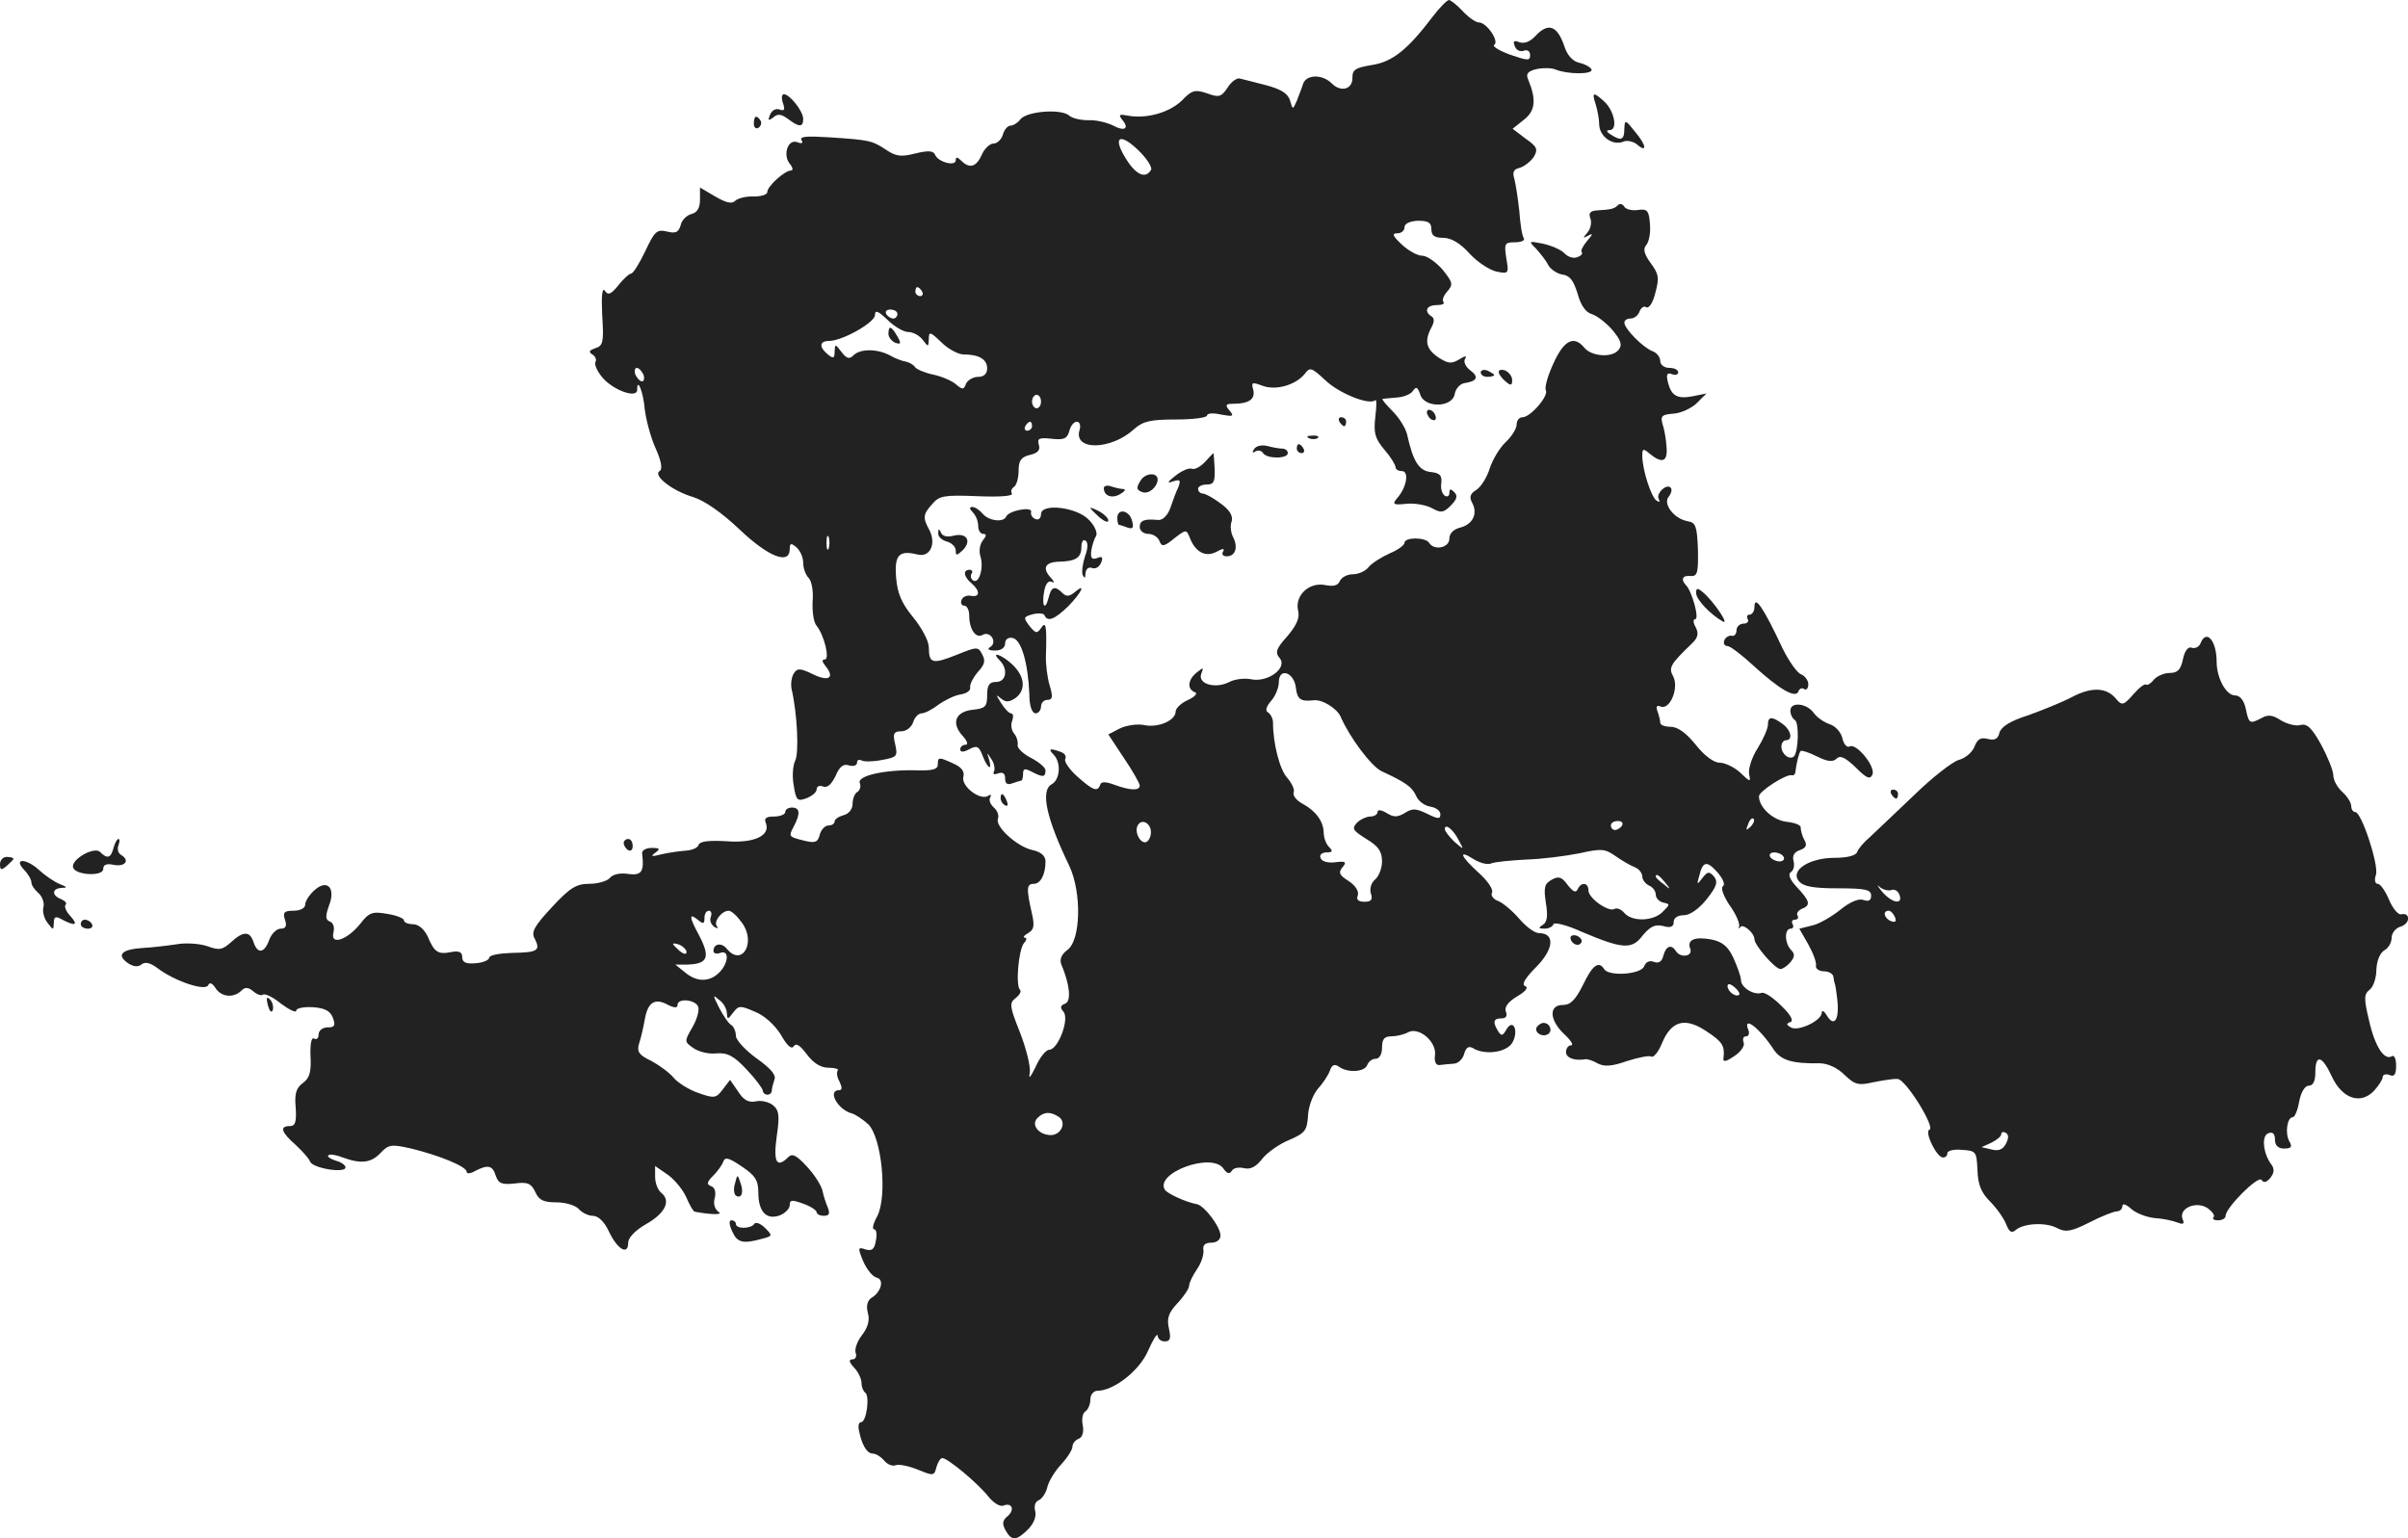 <?xml version="1.0" standalone="no"?>
<!DOCTYPE svg PUBLIC "-//W3C//DTD SVG 20010904//EN"
 "http://www.w3.org/TR/2001/REC-SVG-20010904/DTD/svg10.dtd">
<svg version="1.0" xmlns="http://www.w3.org/2000/svg"
 width="536.648pt" height="342.891pt" viewBox="0 0 536.648 342.891"
 preserveAspectRatio="xMidYMid meet">
<g transform="translate(-728,1179) scale(0.1,-0.1)"
fill="#222222" stroke="none">
<path d="M10473 11753 c-56 -74 -90 -101 -136 -108 -36 -6 -43 -10 -43 -28 1
-26 -26 -34 -47 -12 -21 20 -56 19 -63 -2 -3 -10 -10 -27 -14 -38 -9 -20 -9
-20 -15 1 -5 16 -20 25 -53 34 -26 7 -52 13 -59 15 -6 2 -19 -7 -27 -20 -14
-21 -19 -23 -46 -13 -27 9 -34 7 -56 -16 -28 -27 -78 -41 -119 -34 -21 4 -23
3 -14 -9 17 -20 5 -27 -22 -12 -13 6 -37 12 -53 11 -17 0 -37 4 -44 11 -19 15
-94 9 -108 -9 -6 -8 -16 -14 -22 -14 -6 0 -14 -9 -17 -20 -3 -11 -13 -20 -21
-20 -8 0 -20 -11 -26 -25 -12 -27 -27 -32 -46 -13 -8 8 -12 9 -12 1 0 -15 -40
-4 -46 12 -4 9 -15 10 -44 3 -31 -8 -43 -7 -65 8 -32 21 -37 22 -128 28 -48 3
-65 2 -61 -6 5 -7 1 -9 -9 -5 -21 8 -33 -28 -17 -48 7 -8 8 -15 3 -15 -14 0
-53 -35 -53 -48 0 -6 -14 -10 -30 -10 -17 1 -36 -4 -42 -10 -7 -7 -20 -4 -44
10 l-34 20 0 -27 c0 -18 -6 -29 -19 -32 -11 -3 -22 -14 -24 -25 -5 -16 -11
-19 -31 -14 -22 5 -27 1 -48 -44 -13 -27 -27 -50 -32 -50 -4 0 -17 -12 -28
-26 -16 -20 -23 -23 -30 -12 -6 8 -8 -11 -6 -54 4 -60 2 -69 -15 -74 -14 -5
-16 -8 -7 -14 7 -4 10 -12 7 -17 -3 -5 4 -21 16 -35 24 -28 77 -47 77 -27 0
30 14 -6 17 -44 3 -23 13 -62 24 -86 13 -29 16 -47 9 -51 -16 -10 30 -45 75
-58 25 -8 63 -34 103 -72 64 -61 112 -80 112 -44 0 14 3 14 15 4 8 -7 15 -22
15 -34 0 -12 5 -27 12 -34 7 -7 11 -30 9 -53 -1 -22 2 -46 9 -54 17 -21 30
-75 18 -75 -7 0 -6 -5 2 -15 21 -26 7 -35 -28 -18 -29 14 -35 14 -43 2 -5 -8
-7 -23 -5 -34 13 -56 17 -144 8 -161 -5 -10 -7 -35 -3 -55 5 -33 8 -36 29 -28
12 5 22 13 22 20 0 6 6 9 14 6 10 -4 19 5 28 23 9 22 18 28 30 24 10 -3 18 0
18 6 0 6 4 8 10 5 5 -3 26 -3 45 1 34 6 36 8 30 35 -6 24 -3 29 14 29 11 0 22
9 26 20 3 11 12 20 19 20 7 0 24 9 37 19 14 10 36 21 49 23 14 2 24 9 22 16
-1 7 7 22 17 34 15 16 18 25 10 39 -9 18 -11 18 -58 -1 -53 -21 -61 -19 -61
17 0 14 -16 44 -35 67 -26 32 -35 53 -38 89 -4 51 7 61 48 51 28 -7 42 24 26
55 -15 27 -14 35 7 58 15 18 27 20 100 17 48 -2 81 0 77 6 -3 5 -1 11 5 15 5
3 10 19 10 35 0 23 5 31 25 36 18 4 24 11 20 23 -4 14 1 16 29 13 27 -3 34 0
39 17 3 12 10 21 17 21 6 0 9 -8 6 -18 -15 -47 70 -46 122 2 19 17 36 21 93
21 38 0 69 4 69 9 0 5 14 6 31 2 27 -5 30 -4 19 9 -10 12 -9 15 8 15 35 0 50
10 45 31 -5 17 -3 18 21 9 30 -11 74 2 94 27 11 15 15 14 45 -14 31 -30 99
-57 112 -45 3 3 3 -13 0 -37 -4 -36 -1 -48 20 -73 14 -16 25 -34 25 -39 0 -5
6 -9 14 -9 17 0 11 -36 -10 -60 -12 -14 -9 -16 19 -13 18 2 43 -2 57 -9 21
-12 27 -11 43 5 14 14 16 22 8 30 -8 8 -11 8 -11 -2 0 -7 -5 -9 -10 -6 -6 4
-10 16 -8 28 2 17 -3 23 -24 25 -26 3 -39 24 -52 83 -3 14 -18 38 -32 52 -15
15 -25 27 -23 28 2 0 17 2 32 3 16 1 32 8 36 15 7 10 10 9 16 -8 9 -31 72 -30
77 1 2 11 11 22 21 24 29 4 34 14 13 29 -10 8 -15 19 -11 25 5 8 0 7 -13 -1
-17 -10 -24 -10 -46 4 -28 19 -32 37 -16 67 7 13 7 21 0 25 -17 11 -11 25 12
25 12 0 18 3 15 7 -4 3 0 14 8 23 14 16 13 20 -10 49 -15 17 -35 31 -45 31
-11 0 -31 11 -46 25 -20 19 -23 25 -10 25 9 0 16 6 16 13 0 9 12 14 30 15 23
0 30 -4 30 -19 0 -14 7 -19 26 -19 18 0 38 -12 58 -34 17 -19 44 -37 60 -41
28 -6 29 -5 23 29 -5 33 -4 36 19 36 14 0 23 4 20 9 -4 5 -8 32 -10 60 -3 28
-8 60 -11 72 -5 15 -2 22 12 25 10 3 24 14 31 24 10 17 8 23 -18 41 l-29 22
25 20 c26 20 28 45 10 89 -6 13 -2 19 18 24 14 3 34 3 43 -1 27 -11 83 -11 80
0 -2 5 -14 12 -27 15 -15 3 -27 17 -33 35 -16 48 -36 56 -65 25 -12 -13 -25
-18 -36 -14 -12 5 -15 2 -10 -9 3 -9 12 -13 20 -10 8 3 14 -1 14 -10 0 -13 -6
-12 -44 1 -25 9 -41 19 -36 22 12 8 -17 50 -34 50 -7 0 -23 11 -36 25 -13 14
-27 25 -31 25 -4 0 -21 -17 -36 -37z m-628 -342 c-12 -20 -33 -11 -55 24 -31
49 -16 61 26 21 20 -19 33 -40 29 -45z m-510 -271 c3 -5 1 -10 -4 -10 -6 0
-11 5 -11 10 0 6 2 10 4 10 3 0 8 -4 11 -10z m-31 -90 c11 0 25 -8 32 -17 13
-17 13 -17 14 1 0 18 3 17 28 -7 15 -15 38 -27 49 -27 35 0 53 -11 53 -31 0
-12 -7 -19 -20 -19 -11 0 -23 -7 -27 -15 -5 -14 -8 -14 -22 -2 -9 8 -32 18
-51 22 -19 4 -38 12 -41 17 -3 5 -12 10 -20 12 -8 1 -24 7 -36 14 -28 15 -66
15 -81 0 -9 -9 -15 -8 -27 8 -14 18 -14 18 -15 0 0 -15 -3 -16 -15 -6 -20 16
-19 30 2 30 30 0 103 41 103 58 0 12 7 9 28 -11 15 -15 36 -27 46 -27z m-24
40 c0 -5 -4 -10 -9 -10 -6 0 -13 5 -16 10 -3 6 1 10 9 10 9 0 16 -4 16 -10z
m-566 -135 c3 -8 1 -15 -3 -15 -5 0 -11 7 -15 15 -3 8 -1 15 3 15 5 0 11 -7
15 -15z m886 -60 c0 -8 -4 -15 -10 -15 -5 0 -10 7 -10 15 0 8 5 15 10 15 6 0
10 -7 10 -15z m-20 -55 c0 -5 -5 -10 -11 -10 -5 0 -7 5 -4 10 3 6 8 10 11 10
2 0 4 -4 4 -10z m-453 -272 c-3 -7 -5 -2 -5 12 0 14 2 19 5 13 2 -7 2 -19 0
-25z"/>
<path d="M9260 11046 c0 -8 7 -16 15 -20 13 -4 14 -2 5 14 -13 23 -20 26 -20
6z"/>
<path d="M9025 11560 c5 -15 3 -18 -8 -14 -8 3 -17 -2 -21 -12 -5 -13 -4 -14
7 -6 10 9 18 8 33 -3 25 -19 34 -19 34 0 0 17 -30 55 -43 55 -5 0 -6 -9 -2
-20z"/>
<path d="M10836 11558 c4 -13 8 -33 8 -46 1 -26 29 -47 53 -38 8 4 22 1 30 -5
24 -21 23 -4 -2 26 -23 29 -24 29 -25 8 0 -25 -7 -28 -30 -13 -10 6 -11 10 -3
10 19 0 11 42 -11 63 -25 23 -29 22 -20 -5z"/>
<path d="M8960 11514 c0 -8 5 -12 10 -9 6 4 8 11 5 16 -9 14 -15 11 -15 -7z"/>
<path d="M10886 11333 c-8 -8 -13 -10 -47 -12 -15 -1 -19 -6 -15 -17 4 -9 1
-24 -6 -32 -11 -13 -11 -14 2 -7 11 6 10 3 -3 -12 -9 -11 -15 -22 -12 -25 3
-3 -1 -8 -9 -11 -9 -4 -22 0 -30 9 -8 8 -30 17 -48 21 -31 6 -32 6 -15 -11 9
-10 22 -26 27 -36 5 -10 20 -20 32 -22 17 -2 25 -14 34 -43 7 -26 18 -41 31
-45 11 -3 32 -19 46 -35 20 -24 23 -34 14 -45 -14 -18 -61 -15 -77 6 -23 27
-45 15 -68 -36 -13 -28 -20 -54 -17 -60 7 -12 -34 -60 -52 -60 -7 0 -13 -7
-13 -16 0 -9 -11 -27 -24 -39 -13 -12 -29 -38 -36 -59 -6 -20 -20 -42 -30 -48
-14 -9 -16 -16 -9 -29 13 -24 1 -48 -27 -55 -15 -4 -24 -13 -24 -25 0 -20 -34
-27 -45 -9 -8 13 -55 13 -55 0 0 -5 -15 -16 -32 -23 -18 -8 -39 -21 -47 -30
-7 -10 -24 -17 -36 -17 -13 0 -25 -7 -29 -15 -4 -10 -14 -13 -33 -9 -36 7 -68
-24 -60 -57 4 -16 -3 -32 -24 -57 -25 -28 -28 -36 -17 -49 18 -22 -27 -55 -64
-47 -15 3 -37 0 -48 -6 -31 -16 -71 -5 -63 18 6 15 5 15 -10 3 -20 -16 -22
-37 -4 -44 7 -2 0 -10 -15 -17 -16 -7 -28 -19 -28 -26 0 -20 -39 -37 -71 -30
-15 3 -40 -1 -54 -8 l-25 -13 35 -53 c19 -28 35 -56 35 -61 0 -12 -22 -11 -57
2 -19 7 -29 7 -31 0 -6 -17 -16 -13 -51 18 -18 16 -30 34 -27 39 3 6 -1 13
-10 16 -24 9 -29 7 -16 -6 17 -17 15 -55 -4 -66 -26 -14 -12 -76 39 -182 28
-59 26 -167 -5 -188 -12 -9 -17 -20 -13 -31 19 -45 23 -82 9 -88 -11 -4 -12
-9 -4 -18 14 -16 -12 -85 -32 -85 -7 0 -21 -17 -30 -38 -12 -24 -16 -29 -13
-13 2 14 -8 54 -22 90 -23 58 -24 65 -10 76 9 7 14 15 10 19 -10 10 -3 89 9
104 6 6 7 12 2 12 -5 0 -2 5 7 10 14 8 15 17 8 47 -12 53 -11 63 5 63 15 0 26
21 26 50 0 12 -10 21 -28 25 -35 7 -85 53 -78 70 3 8 -2 19 -9 25 -8 7 -12 17
-8 23 3 6 1 7 -5 3 -18 -11 -61 22 -55 43 3 11 -4 21 -22 29 -33 15 -35 15
-35 -2 0 -11 -12 -14 -47 -13 -70 2 -133 -12 -127 -28 3 -7 1 -16 -5 -20 -6
-3 -11 -15 -11 -27 0 -11 -8 -22 -20 -25 -11 -3 -20 -9 -20 -14 0 -5 -6 -9
-14 -9 -7 0 -16 -9 -19 -20 -4 -17 -10 -20 -34 -14 -36 9 -36 9 -24 32 15 28
14 42 -4 42 -8 0 -15 -4 -15 -10 0 -5 -11 -10 -25 -10 -18 0 -23 -4 -18 -15
10 -28 -27 -45 -89 -40 -38 2 -58 0 -61 -8 -2 -7 -15 -12 -28 -13 -13 -1 -37
-4 -54 -8 -23 -6 -26 -5 -15 3 12 9 11 11 -8 11 -13 0 -22 -6 -21 -12 5 -41
-1 -50 -31 -46 -18 3 -35 -1 -41 -9 -6 -7 -27 -13 -46 -13 -29 0 -43 -9 -83
-52 -40 -43 -47 -56 -38 -71 13 -26 6 -30 -52 -31 -28 -1 -50 -5 -50 -11 0 -5
-14 -11 -30 -12 -22 -2 -30 2 -30 14 0 11 -7 14 -24 11 -30 -6 -38 -1 -53 35
-8 16 -20 27 -33 27 -11 0 -20 4 -20 9 0 4 -17 11 -37 14 -33 6 -41 3 -60 -22
-29 -36 -67 -49 -60 -20 3 12 0 22 -8 25 -10 4 -10 12 -2 35 16 40 -4 61 -33
34 -11 -10 -20 -24 -20 -32 0 -7 -11 -13 -26 -13 -21 0 -24 -4 -19 -20 5 -14
2 -20 -10 -20 -8 0 -20 -11 -25 -25 -11 -30 -26 -32 -35 -5 -8 25 -23 25 -50
0 -19 -17 -26 -19 -53 -9 -18 6 -49 8 -70 4 -20 -3 -54 -7 -74 -8 -46 -3 -59
-15 -34 -33 13 -9 23 -10 31 -4 8 7 20 4 36 -8 38 -29 107 -52 113 -38 3 7 9
5 16 -6 13 -21 41 -23 58 -6 8 8 15 8 27 -2 8 -7 18 -10 21 -7 4 3 22 -5 40
-20 19 -14 34 -21 34 -16 0 6 17 9 37 8 27 -2 39 -8 45 -24 6 -17 4 -21 -12
-21 -11 0 -20 -7 -20 -16 0 -8 -4 -12 -10 -9 -6 4 -9 -12 -8 -39 2 -35 -2 -49
-17 -60 -15 -11 -19 -24 -16 -55 2 -32 -1 -41 -13 -41 -24 0 -19 -14 13 -42
16 -15 30 -31 32 -37 5 -15 79 -27 79 -13 0 5 -10 12 -22 15 -12 4 -20 9 -16
12 3 3 17 1 32 -5 41 -15 63 -12 84 10 18 19 24 20 68 10 62 -15 124 -40 124
-52 0 -5 9 -4 19 2 29 15 39 12 46 -11 6 -17 13 -20 42 -17 29 4 37 0 46 -19
8 -18 18 -23 47 -23 21 0 43 -7 50 -15 7 -8 21 -15 31 -15 12 0 26 -13 36 -35
19 -40 43 -54 43 -25 0 11 15 27 39 41 43 24 57 52 35 70 -8 6 -14 22 -14 36
l0 24 29 -20 c15 -11 34 -34 41 -51 7 -16 15 -31 19 -31 38 -7 64 -7 52 0 -8
6 -12 18 -8 31 3 13 0 23 -8 26 -11 4 -10 9 5 24 9 9 20 24 22 31 4 11 13 8
41 -11 30 -20 37 -31 37 -58 0 -43 18 -62 48 -51 12 5 22 15 22 23 0 12 5 12
30 3 17 -6 30 -15 30 -19 0 -4 7 -8 16 -8 12 0 14 5 9 18 -4 9 -10 27 -12 38
-3 12 -18 36 -35 54 -22 24 -32 30 -41 21 -26 -26 -34 -12 -26 46 7 47 5 59
-9 70 -9 7 -27 11 -38 8 -16 -3 -27 3 -39 22 l-18 26 -16 -21 c-15 -20 -19
-21 -55 -8 -21 7 -46 23 -55 34 -9 11 -31 27 -49 37 -28 13 -33 21 -28 38 4
12 10 37 13 55 7 39 23 48 52 32 14 -7 21 -7 21 0 0 16 40 12 46 -4 3 -8 -3
-29 -13 -46 -18 -31 -18 -32 2 -46 11 -8 34 -14 51 -12 25 2 39 -5 68 -36 20
-21 36 -43 36 -47 0 -5 5 -9 10 -9 6 0 10 4 10 9 0 5 3 16 6 25 4 10 -9 25
-40 47 -25 18 -46 41 -46 50 0 10 -5 21 -10 24 -6 3 -18 21 -27 38 -15 30 -15
31 0 18 10 -7 17 -21 17 -30 1 -14 2 -14 14 2 12 16 16 16 48 2 21 -8 44 -29
58 -51 14 -25 24 -34 29 -26 5 8 14 2 29 -18 15 -20 31 -30 49 -30 14 0 23 -3
20 -6 -3 -4 -2 -15 4 -25 6 -13 6 -19 -1 -19 -27 0 -3 -44 29 -52 7 -2 24 -13
36 -24 30 -30 43 -160 20 -205 -9 -16 -12 -29 -7 -29 5 0 7 -11 4 -25 -3 -20
-9 -24 -23 -20 -17 6 -18 4 -5 -27 8 -18 21 -34 30 -36 17 -4 10 -32 -12 -45
-9 -6 -12 -18 -8 -33 5 -17 0 -33 -13 -50 -11 -14 -17 -32 -14 -40 3 -8 -1
-14 -7 -14 -9 0 -8 -6 3 -18 10 -10 17 -26 17 -35 0 -9 4 -18 8 -21 11 -7 3
-66 -9 -66 -5 0 -7 -8 -5 -17 6 -33 18 -53 31 -53 7 0 18 -7 25 -15 7 -9 19
-14 26 -11 8 3 30 -2 50 -10 34 -14 36 -14 41 6 3 11 9 20 13 20 12 0 79 -56
102 -85 11 -14 26 -24 34 -21 20 8 26 -10 9 -24 -11 -9 -12 -17 -4 -31 13 -24
24 -24 50 2 13 13 19 29 16 41 -3 11 0 21 8 24 7 3 16 16 19 29 3 13 17 36 31
51 14 15 25 33 25 39 0 7 6 15 14 18 8 3 12 15 9 30 -3 14 0 28 6 31 6 4 11
16 11 27 0 10 7 19 16 19 36 0 94 45 113 90 11 25 20 39 21 33 0 -7 7 -13 16
-13 12 0 14 7 9 29 -5 22 -1 35 19 56 15 16 26 33 26 39 0 6 8 23 17 36 10 14
16 33 15 43 -2 11 3 17 17 17 13 0 21 7 21 16 0 19 -36 67 -53 70 -23 4 -65
23 -71 32 -23 37 103 84 130 48 8 -12 14 -14 19 -6 4 7 16 9 28 6 14 -3 26 3
40 21 11 14 38 33 60 42 35 15 40 21 42 54 1 21 11 47 22 60 11 12 23 30 27
41 4 12 10 15 19 9 19 -15 58 -13 64 3 3 8 11 14 19 14 8 0 14 10 14 25 0 19
5 25 21 25 11 0 28 4 37 9 24 13 64 -21 60 -51 -2 -14 2 -23 10 -22 6 1 20 2
31 3 10 0 21 10 24 22 4 14 10 18 19 13 27 -17 77 -10 89 13 14 26 1 54 -14
28 -8 -14 -11 -15 -18 -4 -13 21 -11 29 7 29 10 0 14 5 10 15 -4 10 5 22 25
34 19 11 26 20 18 23 -9 3 0 18 24 42 40 40 43 76 7 76 -10 0 -30 15 -45 33
-15 17 -36 35 -47 39 -11 4 -16 13 -13 18 4 6 -9 26 -29 44 -41 37 -48 54 -12
31 13 -8 30 -13 38 -10 9 4 44 7 79 9 35 1 89 8 119 14 49 11 57 10 80 -6 14
-10 33 -21 43 -25 9 -3 17 -13 17 -21 0 -7 7 -16 15 -20 8 -3 15 -12 15 -20 0
-8 8 -16 17 -18 15 -3 15 -4 -1 -20 -21 -22 -69 -23 -86 -3 -7 8 -16 12 -22 9
-13 -8 -58 24 -58 41 0 18 -16 20 -24 3 -4 -9 -10 -6 -22 9 -13 18 -20 21 -36
12 -16 -9 -18 -17 -13 -51 5 -29 3 -43 -6 -49 -11 -7 -11 -9 3 -9 9 0 18 4 20
10 2 5 30 -2 63 -17 92 -39 112 -40 136 -8 17 20 27 25 45 21 17 -5 24 -2 24
9 0 9 9 15 23 15 13 0 33 14 50 35 23 29 26 39 17 51 -11 12 -14 12 -26 -3
-12 -16 -13 -16 -7 5 8 33 17 34 41 7 12 -14 17 -27 12 -30 -6 -4 1 -22 14
-42 14 -19 23 -40 22 -47 -2 -6 -1 -7 2 -3 5 10 32 -12 32 -27 1 -14 46 -66
58 -66 5 0 15 7 22 15 10 12 10 19 2 27 -15 15 -16 48 -1 48 5 0 7 5 4 10 -3
6 -1 10 5 10 6 0 9 4 6 9 -3 5 1 11 9 15 21 8 19 17 -10 48 -16 17 -21 29 -14
34 6 3 9 15 6 25 -3 12 2 20 14 24 14 5 17 11 10 23 -5 9 -8 22 -8 27 1 6 -13
11 -30 13 -31 3 -63 32 -63 57 0 11 60 50 73 47 4 -1 7 1 8 6 2 19 8 44 12 48
2 2 18 -3 36 -12 24 -12 36 -13 44 -5 8 8 19 3 43 -20 25 -25 32 -27 37 -15 7
18 -37 71 -51 62 -6 -3 -13 5 -16 18 -3 14 -16 28 -29 32 -12 4 -28 15 -35 25
-16 22 -52 25 -52 5 0 -8 4 -17 10 -21 10 -6 8 -70 -2 -81 -10 -9 -28 5 -28
22 0 8 5 14 10 14 16 0 12 22 -7 36 -24 18 -33 17 -33 -1 0 -9 -10 -32 -23
-53 -13 -20 -21 -46 -19 -57 4 -19 3 -19 -20 3 -13 12 -34 22 -46 22 -13 0
-34 16 -53 40 -21 26 -40 40 -56 40 -13 0 -23 4 -23 9 0 5 -3 17 -6 25 -4 11
-2 15 7 11 21 -8 41 42 28 67 -11 20 -7 27 43 75 12 12 14 21 7 35 -6 10 -6
18 -1 18 10 0 -8 64 -21 76 -12 13 -7 22 11 20 15 -1 17 8 16 59 -2 52 -5 60
-22 63 -31 5 -57 39 -43 55 6 8 8 17 4 20 -9 10 -34 -14 -26 -26 3 -6 1 -7 -5
-3 -12 7 -32 69 -32 100 0 16 2 17 16 5 28 -23 41 -19 38 15 -1 17 -5 40 -9
51 -5 18 -1 21 25 23 16 1 40 12 52 24 l21 21 -29 -6 c-36 -7 -49 0 -57 31 -4
18 -2 22 9 18 8 -3 14 -1 14 4 0 6 -9 10 -20 10 -11 0 -20 7 -20 15 0 9 -8 19
-17 22 -21 8 -63 50 -63 64 0 5 6 9 14 9 8 0 17 7 20 16 3 8 10 13 15 9 6 -3
15 11 20 32 9 33 8 42 -10 66 -15 21 -18 32 -10 41 6 7 10 28 8 47 -2 29 -6
34 -26 31 -13 -2 -27 1 -31 7 -3 6 -10 8 -14 4z m-718 -1076 c3 -26 11 -31 39
-28 19 3 53 -18 61 -37 20 -46 68 -110 91 -121 54 -25 68 -35 77 -55 5 -12 19
-22 32 -24 12 -2 22 -9 22 -17 0 -11 -5 -11 -29 1 -25 12 -33 13 -50 2 -17
-10 -25 -10 -41 0 -12 7 -20 8 -20 2 0 -5 -7 -10 -16 -10 -8 0 -22 -6 -30 -14
-12 -13 -9 -17 21 -36 27 -16 35 -28 35 -50 0 -15 -7 -33 -15 -40 -9 -7 -13
-21 -10 -31 5 -14 1 -19 -14 -19 -14 0 -19 5 -15 14 3 9 -5 22 -20 32 -21 13
-24 19 -14 31 10 12 7 14 -17 11 -16 -2 -30 2 -32 10 -3 6 3 12 13 12 14 0 15
3 6 12 -7 7 -12 21 -12 33 -1 25 -18 48 -48 64 -13 7 -21 18 -19 24 3 7 -4 21
-14 33 -17 18 -32 77 -32 124 0 8 -5 18 -11 22 -7 4 -4 13 7 26 9 10 17 29 17
41 0 34 34 23 38 -12z m1013 -310 c-10 -9 -11 -8 -5 6 3 10 9 15 12 12 3 -3 0
-11 -7 -18z m-1336 -12 c0 -10 -5 -20 -11 -22 -13 -4 -27 24 -18 38 9 15 29 4
29 -16z m1050 15 c-3 -5 -10 -10 -16 -10 -5 0 -9 5 -9 10 0 6 7 10 16 10 8 0
12 -4 9 -10z m-364 -33 c12 -22 12 -22 -10 -3 -11 11 -21 23 -21 28 0 14 19
-1 31 -25z m724 -37 c3 -5 -1 -10 -9 -10 -8 0 -18 5 -21 10 -3 6 1 10 9 10 8
0 18 -4 21 -10z m-264 -57 c13 -16 12 -17 -3 -4 -10 7 -18 15 -18 17 0 8 8 3
21 -13z m-2127 -77 c-3 -8 1 -17 8 -22 7 -4 10 -4 6 1 -9 10 10 35 26 35 6 0
19 -12 29 -26 33 -44 1 -100 -33 -59 -12 15 -30 12 -30 -5 0 -5 7 -7 15 -4 18
7 20 -16 3 -38 -21 -26 -51 -29 -78 -8 l-25 20 25 0 c48 1 54 16 27 67 -21 39
-22 49 -2 33 12 -10 15 -10 15 4 0 9 4 16 10 16 5 0 7 -6 4 -14z m-54 -78 c0
-6 -6 -5 -15 2 -8 7 -15 14 -15 16 0 2 7 1 15 -2 8 -4 15 -11 15 -16z m829
-367 c19 -12 6 -41 -17 -41 -27 0 -45 23 -30 38 14 14 28 15 47 3z"/>
<path d="M10580 10960 c0 -6 7 -10 15 -10 8 0 15 2 15 4 0 2 -7 6 -15 10 -8 3
-15 1 -15 -4z"/>
<path d="M10620 10961 c0 -5 7 -14 15 -21 12 -10 15 -10 15 3 0 8 -7 17 -15
21 -8 3 -15 2 -15 -3z"/>
<path d="M10460 10871 c0 -5 5 -13 10 -16 6 -3 10 -2 10 4 0 5 -4 13 -10 16
-5 3 -10 2 -10 -4z"/>
<path d="M10265 10850 c3 -5 8 -10 11 -10 2 0 4 5 4 10 0 6 -5 10 -11 10 -5 0
-7 -4 -4 -10z"/>
<path d="M10198 10813 c7 -3 16 -2 19 1 4 3 -2 6 -13 5 -11 0 -14 -3 -6 -6z"/>
<path d="M10075 10789 c-5 -7 -4 -10 3 -5 6 3 13 2 17 -4 8 -13 55 -13 55 0 0
6 -6 10 -12 10 -7 0 -23 3 -34 6 -12 3 -25 0 -29 -7z"/>
<path d="M10170 10790 c0 -5 5 -10 11 -10 5 0 7 5 4 10 -3 6 -8 10 -11 10 -2
0 -4 -4 -4 -10z"/>
<path d="M9966 10761 c-10 -11 -23 -18 -29 -16 -7 3 -23 -4 -37 -15 -19 -15
-20 -18 -6 -13 16 5 18 3 12 -13 -5 -10 -13 -32 -18 -47 -6 -16 -17 -27 -27
-26 -31 3 -41 -1 -41 -16 0 -8 9 -15 19 -15 10 0 22 -7 25 -16 5 -13 10 -13
33 6 26 20 27 20 34 3 12 -33 35 -46 60 -33 14 8 19 8 15 1 -4 -6 -1 -11 8
-11 19 0 26 20 14 43 -5 10 -7 26 -3 35 3 12 -4 25 -25 40 -16 12 -34 22 -40
22 -5 0 -10 5 -10 10 0 6 9 10 19 10 16 0 19 6 18 35 -1 19 -2 35 -3 35 0 0
-9 -9 -18 -19z"/>
<path d="M9822 10719 c-10 -16 -10 -21 4 -26 14 -5 33 11 34 28 0 17 -28 15
-38 -2z"/>
<path d="M9740 10702 c0 -18 19 -24 37 -13 10 6 13 11 6 11 -6 0 -18 3 -27 6
-9 3 -16 1 -16 -4z"/>
<path d="M9448 10648 c7 -7 12 -20 12 -30 0 -10 5 -18 11 -18 8 0 8 -4 -1 -15
-6 -8 -9 -23 -5 -35 8 -25 -3 -62 -16 -54 -5 3 -7 10 -4 15 4 5 1 9 -4 9 -16
0 -13 -16 4 -30 20 -17 19 -32 -1 -28 -10 2 -19 -3 -21 -9 -3 -7 0 -13 6 -13
6 0 11 -10 11 -22 0 -31 15 -52 30 -43 7 4 16 2 21 -6 5 -8 3 -17 -4 -21 -8
-5 -4 -8 11 -8 13 0 22 6 22 16 0 9 7 14 17 12 19 -4 34 -55 37 -125 0 -27 6
-43 14 -43 6 0 12 7 12 15 0 8 6 15 14 15 12 0 13 7 5 33 -5 17 -9 48 -8 67 2
65 0 77 -11 60 -9 -13 -12 -12 -26 5 -14 19 -13 20 8 26 13 3 25 2 26 -3 7
-15 23 -8 53 21 30 31 40 53 14 31 -12 -10 -19 -10 -27 -2 -17 17 -25 15 -31
-10 -8 -31 -16 -19 -10 14 3 17 10 25 17 21 6 -3 6 0 -1 8 -21 22 -15 36 17
37 38 1 50 9 50 33 0 11 4 18 9 14 6 -3 6 -17 -1 -35 -5 -16 -8 -35 -5 -42 4
-8 6 -7 6 4 1 10 7 15 15 12 7 -3 16 2 20 12 5 12 2 15 -9 10 -12 -4 -15 0
-13 17 2 12 7 27 11 33 3 6 -3 22 -16 35 -27 29 -107 38 -107 13 0 -9 -6 -14
-12 -11 -7 2 -12 10 -10 16 3 13 -51 3 -56 -11 -6 -13 -39 -9 -52 7 -7 8 -17
15 -23 15 -7 0 -7 -4 1 -12z"/>
<path d="M9710 10658 c0 -2 9 -11 20 -21 11 -9 20 -13 20 -7 0 5 -9 14 -20 20
-11 6 -20 9 -20 8z"/>
<path d="M9770 10635 c0 -8 2 -15 4 -15 2 0 11 -3 19 -6 12 -4 14 0 10 15 -6
24 -33 29 -33 6z"/>
<path d="M9371 10602 c-1 -8 8 -16 19 -19 11 -3 20 -12 20 -20 0 -12 2 -12 16
1 20 21 8 39 -21 32 -14 -4 -25 -1 -28 7 -4 9 -6 9 -6 -1z"/>
<path d="M11060 10468 c0 -14 31 -47 59 -63 17 -10 -20 45 -44 65 -12 10 -15
10 -15 -2z"/>
<path d="M11190 10437 c0 -9 -5 -17 -11 -17 -5 0 -7 -4 -4 -10 3 -5 -1 -10 -9
-10 -9 0 -16 -7 -16 -15 0 -8 -5 -14 -11 -12 -6 1 -14 -4 -16 -10 -3 -7 0 -13
7 -13 6 0 32 -20 58 -44 57 -52 94 -74 100 -57 2 6 8 9 13 5 5 -3 9 2 9 11 0
8 -7 18 -16 22 -9 3 -27 29 -41 57 -43 92 -63 121 -63 93z"/>
<path d="M12184 10356 c-3 -8 -12 -12 -19 -10 -8 4 -16 -6 -20 -25 -5 -24 -12
-31 -30 -31 -12 0 -28 -7 -35 -15 -7 -9 -15 -13 -17 -11 -3 3 -16 -7 -29 -22
-21 -24 -25 -25 -37 -11 -21 27 -55 29 -100 5 -23 -12 -68 -30 -99 -41 -38
-12 -58 -25 -62 -38 -3 -14 -11 -18 -26 -14 -16 4 -23 0 -30 -18 -5 -12 -20
-25 -35 -29 -14 -4 -59 -39 -100 -79 -41 -39 -85 -81 -98 -93 -13 -11 -26 -26
-28 -33 -3 -8 -22 -13 -50 -13 -57 0 -100 -28 -80 -52 10 -12 32 -16 87 -16
61 0 74 -3 74 -16 0 -11 -5 -14 -17 -10 -10 4 -30 -4 -52 -22 -20 -16 -48 -32
-63 -35 l-28 -7 20 -35 c11 -20 19 -41 17 -48 -1 -6 7 -12 18 -12 11 0 21 -6
21 -13 1 -6 2 -13 3 -14 1 -2 4 -20 6 -40 4 -42 -8 -58 -24 -31 -6 10 -11 12
-11 6 0 -18 -53 -43 -69 -33 -10 6 -11 8 -1 12 8 2 1 16 -20 36 -18 18 -37 31
-44 29 -17 -6 -46 12 -46 28 0 8 -8 30 -17 50 -12 26 -25 36 -49 41 -38 7 -55
-1 -47 -21 6 -17 -22 -21 -32 -5 -10 16 -22 12 -28 -10 -3 -13 -10 -18 -21
-14 -10 4 -18 0 -22 -10 -7 -18 -79 -23 -89 -6 -12 19 -26 9 -47 -35 -17 -34
-28 -45 -45 -45 -32 0 -30 -34 3 -65 15 -14 22 -25 15 -25 -6 0 -11 -7 -11
-15 0 -13 19 -20 43 -16 4 1 17 -3 27 -9 15 -8 32 -7 66 5 25 8 50 13 54 10 5
-3 16 10 24 30 21 50 51 58 98 27 37 -24 42 -33 39 -60 -2 -10 5 -9 24 4 14 9
24 23 21 30 -3 8 -1 14 5 14 6 0 9 7 5 15 -12 32 25 4 56 -43 16 -25 41 -33
103 -32 18 0 40 -10 56 -26 23 -22 31 -24 65 -16 21 4 45 8 53 7 18 0 85 -109
71 -113 -12 -4 16 -62 30 -62 6 0 10 4 10 10 0 5 15 9 33 7 31 -2 32 -4 34
-45 1 -32 8 -50 28 -70 15 -15 31 -38 36 -51 7 -17 12 -21 22 -12 19 15 68 17
93 3 18 -9 30 -7 70 13 27 14 55 25 62 25 6 0 12 5 12 12 0 6 8 4 19 -6 11
-10 34 -19 53 -21 18 -1 41 -6 51 -10 13 -5 16 -3 11 8 -9 24 31 41 56 24 11
-8 17 -17 13 -20 -3 -4 1 -7 10 -7 9 0 17 4 17 10 0 18 73 91 80 80 5 -7 11
-6 20 5 8 10 9 19 3 28 -19 24 -24 65 -8 71 10 4 15 -1 15 -14 0 -13 7 -20 20
-20 17 0 19 4 12 16 -10 18 -5 54 8 54 4 0 11 16 14 35 4 21 13 35 21 35 10 0
15 10 15 30 0 41 15 38 37 -10 23 -49 64 -63 94 -31 10 11 19 25 19 30 0 6 7
8 15 5 11 -5 15 1 15 21 0 14 -4 24 -9 21 -17 -11 -38 21 -51 78 -12 50 -12
60 1 70 8 6 15 26 15 45 1 20 8 37 18 43 9 5 16 17 16 28 0 10 9 22 21 25 21
7 21 32 0 27 -7 -1 -19 14 -27 33 -8 19 -19 35 -25 35 -6 0 -8 9 -4 20 7 21
-32 140 -46 140 -5 0 -9 6 -9 13 0 8 -9 22 -20 32 -11 10 -20 26 -20 37 0 10
-12 40 -27 68 -21 38 -32 48 -46 44 -10 -3 -29 2 -43 10 -18 12 -29 14 -43 6
-27 -14 -29 -14 -36 20 -4 19 -13 30 -24 30 -20 0 -41 39 -41 75 0 47 -23 74
-36 41z m-689 -550 c7 3 15 -2 18 -10 9 -24 -17 -19 -39 7 -10 12 -12 17 -5
10 7 -6 19 -9 26 -7z m8 -60 c4 -10 1 -13 -9 -9 -15 6 -19 23 -5 23 5 0 11 -7
14 -14z m-347 -173 c-7 -7 -26 7 -26 19 0 6 6 6 15 -2 9 -7 13 -15 11 -17z
m594 -333 c-7 -13 -17 -16 -32 -12 l-22 5 22 10 c12 6 22 14 22 19 0 5 5 6 10
3 7 -4 7 -12 0 -25z"/>
<path d="M9508 10318 c19 -19 15 -48 -8 -48 -15 0 -20 -7 -20 -29 0 -26 -4
-30 -32 -33 -39 -4 -49 -30 -22 -59 10 -11 12 -19 6 -19 -7 0 -12 -5 -12 -10
0 -7 7 -7 20 0 17 9 22 7 30 -15 11 -28 22 -35 14 -7 -5 16 -5 16 6 -1 6 -9 8
-22 5 -27 -3 -6 1 -7 9 -4 11 4 16 0 16 -11 0 -12 5 -15 16 -11 9 3 18 6 20 6
2 0 4 7 4 15 0 12 4 13 19 5 25 -13 31 -13 31 3 0 6 -15 19 -33 28 -17 9 -31
22 -29 29 1 7 -2 18 -8 25 -6 7 -8 20 -4 29 3 9 2 16 -3 16 -4 0 -14 10 -22
23 -12 19 -12 20 0 10 11 -9 18 -8 32 1 24 18 21 48 -6 74 -24 23 -51 32 -29
10z"/>
<path d="M11495 10020 c3 -5 8 -10 11 -10 2 0 4 5 4 10 0 6 -5 10 -11 10 -5 0
-7 -4 -4 -10z"/>
<path d="M9510 10011 c0 -6 4 -13 10 -16 6 -3 7 1 4 9 -7 18 -14 21 -14 7z"/>
<path d="M7533 9900 c-6 -23 -14 -25 -30 -9 -13 13 -66 -17 -60 -35 6 -17 67
-20 67 -3 0 10 8 13 25 9 25 -4 35 11 14 23 -6 4 -8 13 -5 21 3 8 3 14 0 14
-3 0 -8 -9 -11 -20z"/>
<path d="M8670 9911 c0 -6 5 -13 10 -16 6 -3 10 1 10 9 0 9 -4 16 -10 16 -5 0
-10 -4 -10 -9z"/>
<path d="M7280 9864 c0 -14 3 -14 15 -4 8 7 15 14 15 16 0 2 -7 4 -15 4 -8 0
-15 -7 -15 -16z"/>
<path d="M7333 9852 c10 -10 17 -23 17 -29 0 -6 7 -16 16 -24 8 -7 13 -21 11
-30 -3 -10 1 -26 9 -36 13 -17 13 -17 14 0 0 14 4 16 19 7 29 -15 36 -12 18 8
-10 10 -14 22 -11 25 4 4 -1 9 -10 13 -21 8 -21 24 2 25 13 0 12 2 -6 9 -12 5
-32 19 -44 30 -29 27 -59 28 -35 2z"/>
<path d="M7460 9730 c0 -5 7 -10 16 -10 8 0 12 5 9 10 -3 6 -10 10 -16 10 -5
0 -9 -4 -9 -10z"/>
<path d="M10780 9700 c0 -13 18 -22 24 -11 3 5 -1 11 -9 15 -8 3 -15 1 -15 -4z"/>
<path d="M7877 9549 c4 -13 8 -18 11 -10 2 7 -1 18 -6 23 -8 8 -9 4 -5 -13z"/>
<path d="M10705 9501 c-7 -12 12 -24 25 -16 11 7 4 25 -10 25 -5 0 -11 -4 -15
-9z"/>
<path d="M8918 9152 c-4 -12 -2 -24 2 -27 13 -8 18 8 10 29 -6 19 -7 19 -12
-2z"/>
<path d="M8912 9045 c11 -25 24 -28 67 -16 23 6 23 7 6 24 -10 10 -21 14 -24
9 -7 -11 -41 -12 -41 0 0 4 -4 8 -10 8 -6 0 -5 -10 2 -25z"/>
</g>
</svg>
